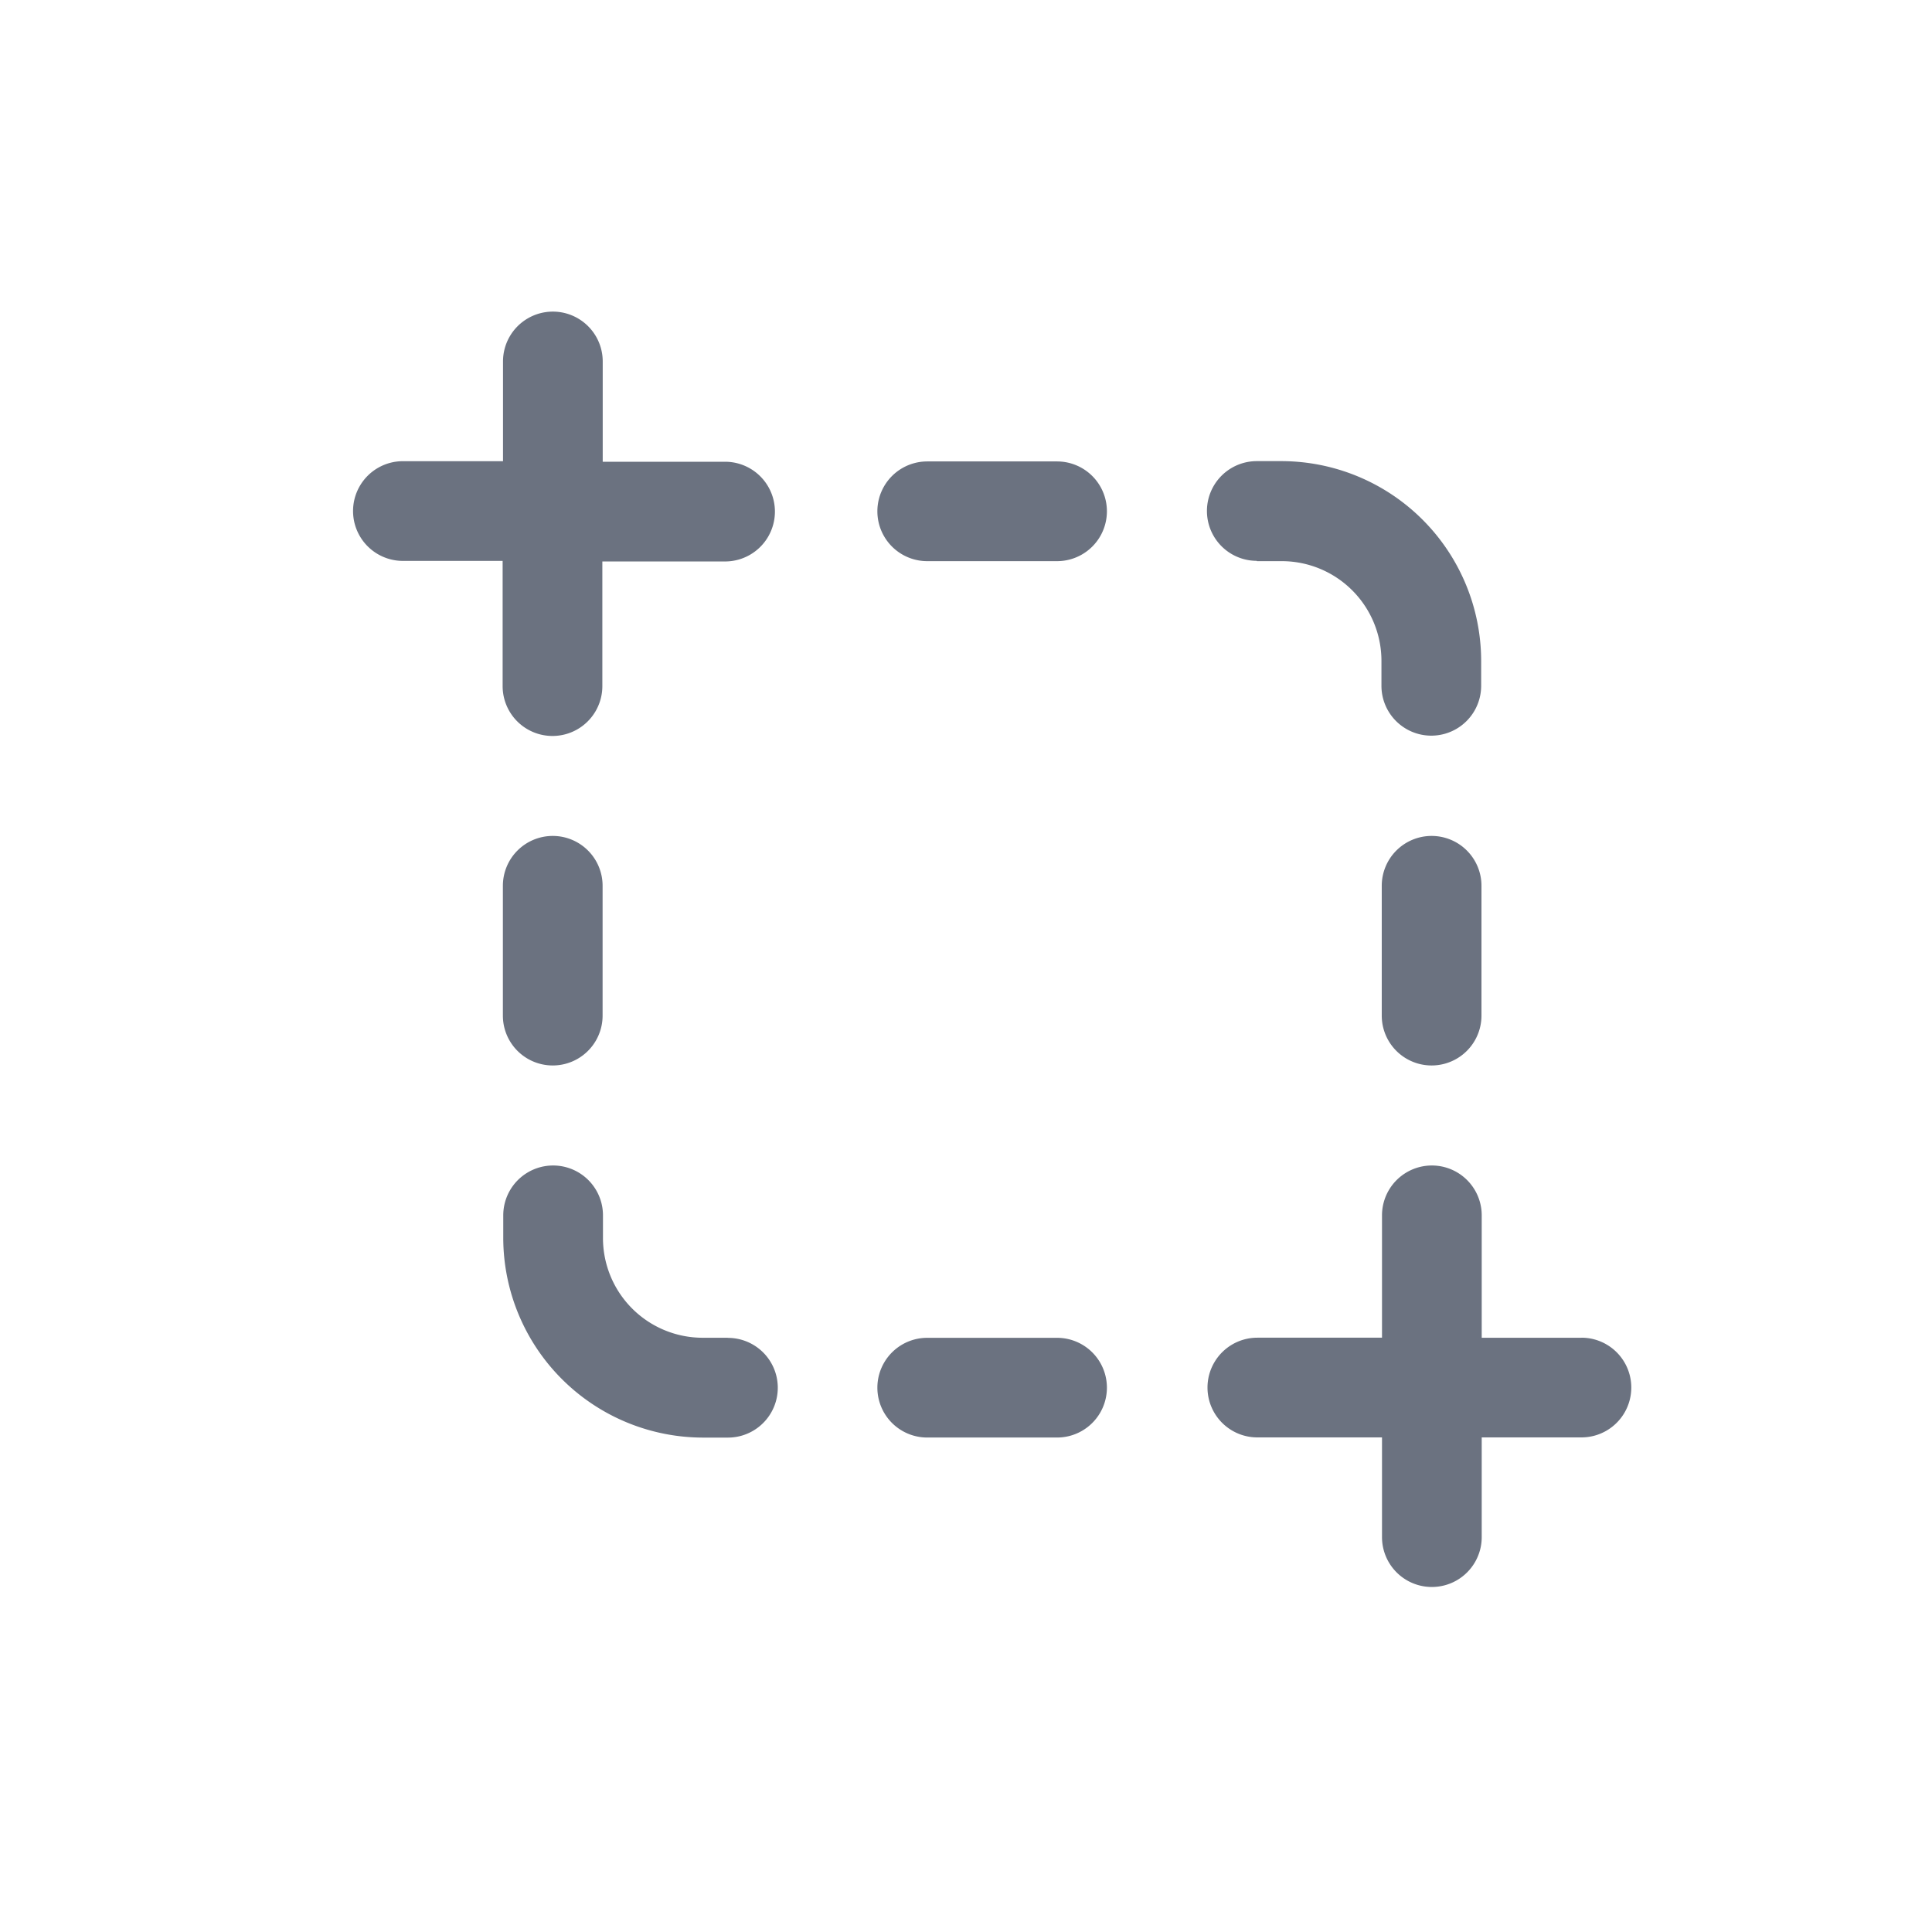 <svg xmlns="http://www.w3.org/2000/svg" width="31" height="31" viewBox="0 0 31 31">
  <g id="screenshot_icon" data-name="screenshot icon" transform="translate(-895 -263)">
    <g id="_748046" data-name="748046" transform="translate(900.665 267.5)">
      <g id="Group_3300" data-name="Group 3300" transform="translate(0 0.5)">
        <g id="Group_3299" data-name="Group 3299">
          <path id="Path_2292" data-name="Path 2292" d="M2.4,6.509a.8.8,0,1,0,1.6,0v-2H5.969a.8.8,0,0,0,0-1.6H4.006V1.3a.8.8,0,1,0-1.6,0V2.9H.8a.8.8,0,1,0,0,1.6H2.4Z" transform="translate(0 -0.5)" fill="#6b7280"/>
          <path id="Path_2293" data-name="Path 2293" d="M412.8,210.5a.8.8,0,0,0-.8.8v2.083a.8.8,0,1,0,1.6,0V211.3A.8.8,0,0,0,412.8,210.5Z" transform="translate(-395.494 -202.087)" fill="#6b7280"/>
          <path id="Path_2294" data-name="Path 2294" d="M342.8,62.1h.4a1.6,1.6,0,0,1,1.6,1.6v.4a.8.8,0,1,0,1.6,0v-.4a3.209,3.209,0,0,0-3.2-3.205h-.4a.8.8,0,0,0,0,1.6Z" transform="translate(-328.299 -58.096)" fill="#6b7280"/>
          <path id="Path_2295" data-name="Path 2295" d="M60.8,210.5a.8.8,0,0,0-.8.8v2.083a.8.8,0,1,0,1.6,0V211.3A.8.8,0,0,0,60.8,210.5Z" transform="translate(-57.596 -202.087)" fill="#6b7280"/>
          <path id="Path_2296" data-name="Path 2296" d="M63.606,345.264h-.4a1.6,1.6,0,0,1-1.6-1.6V343.3a.8.8,0,1,0-1.6,0v.361a3.209,3.209,0,0,0,3.205,3.205h.4a.8.8,0,0,0,0-1.6Z" transform="translate(-57.596 -328.799)" fill="#6b7280"/>
          <path id="Path_2297" data-name="Path 2297" d="M348.009,345.264h-1.6V343.3a.8.8,0,1,0-1.6,0v1.963h-2a.8.8,0,0,0,0,1.6h2v1.6a.8.8,0,1,0,1.6,0v-1.6h1.6a.8.8,0,0,0,0-1.6Z" transform="translate(-328.299 -328.799)" fill="#6b7280"/>
          <path id="Path_2298" data-name="Path 2298" d="M212.885,60.5H210.8a.8.8,0,0,0,0,1.6h2.083a.8.8,0,1,0,0-1.6Z" transform="translate(-201.587 -58.096)" fill="#6b7280"/>
          <path id="Path_2299" data-name="Path 2299" d="M212.885,411.5H210.8a.8.8,0,0,0,0,1.6h2.083a.8.8,0,1,0,0-1.6Z" transform="translate(-201.587 -395.034)" fill="#6b7280"/>
        </g>
      </g>
    </g>
    <rect id="Rectangle_4024" data-name="Rectangle 4024" width="31" height="31" transform="translate(895 263)" fill="none"/>
  </g>
</svg>
